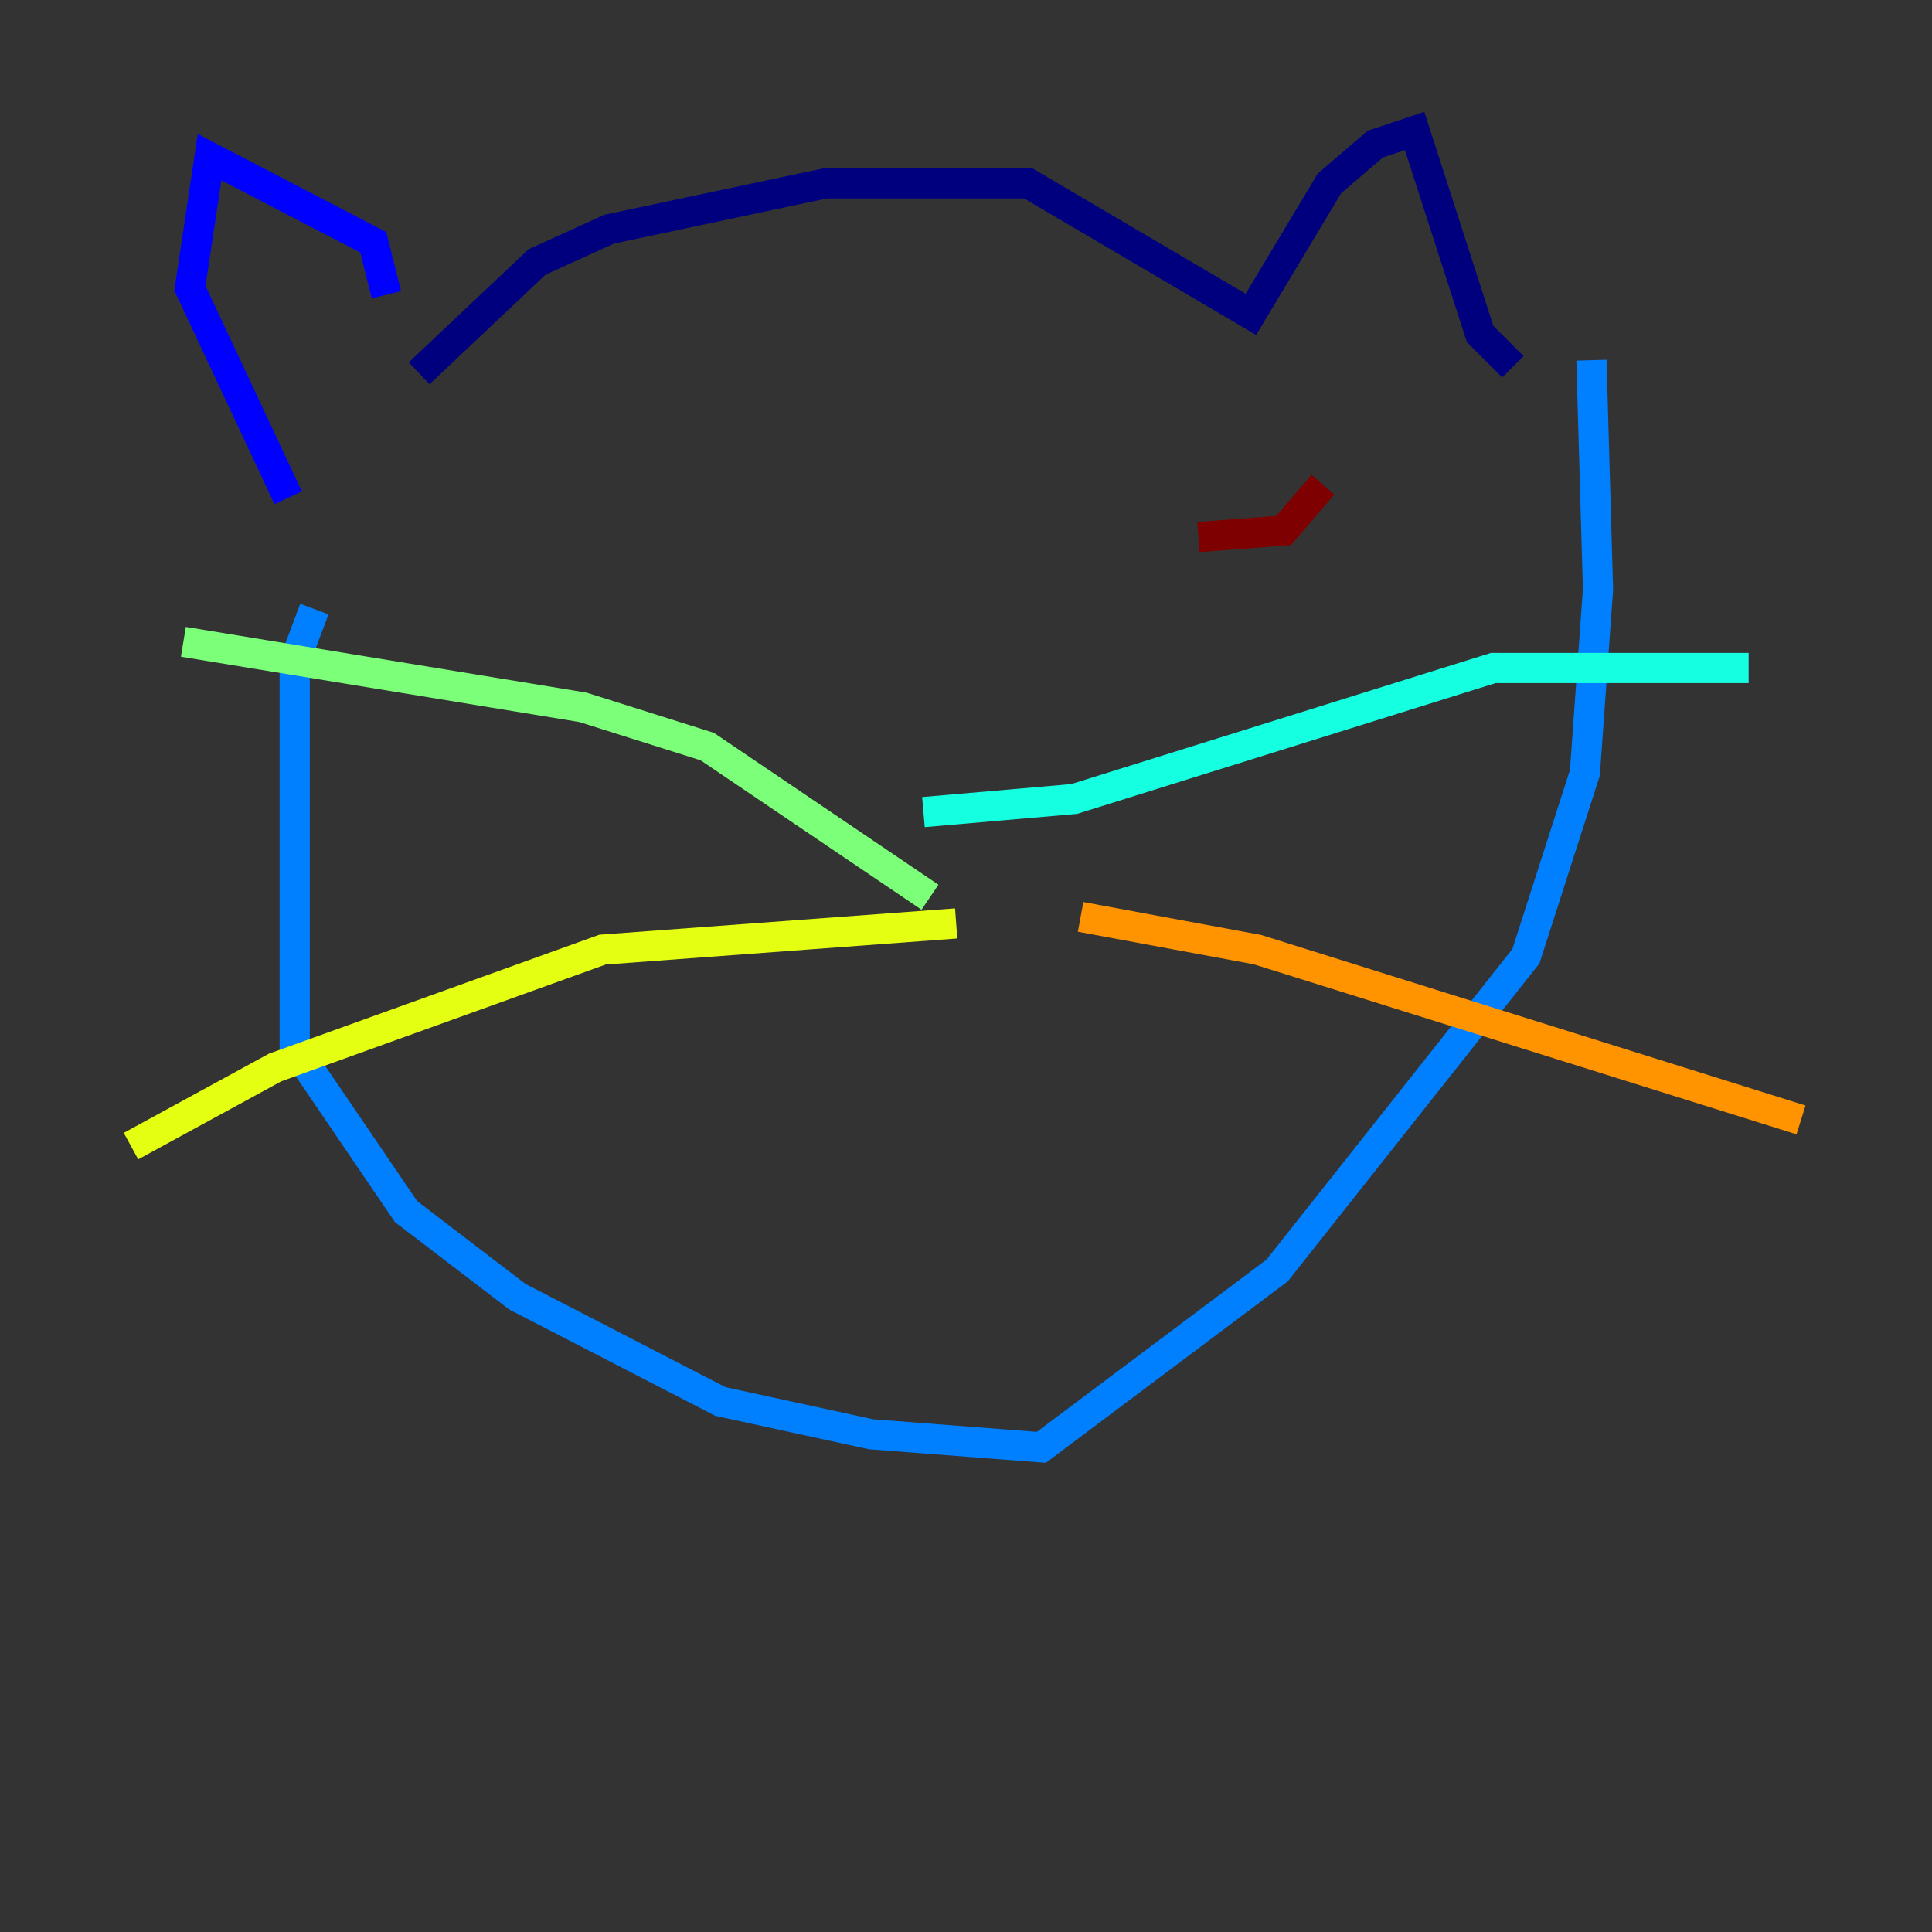 <?xml version="1.0" encoding="utf-8" ?>
<svg baseProfile="tiny" height="128" version="1.2" viewBox="0,0,128,128" width="128" xmlns="http://www.w3.org/2000/svg" xmlns:ev="http://www.w3.org/2001/xml-events" xmlns:xlink="http://www.w3.org/1999/xlink"><rect x="0" y="0" width="128" height="128" fill="#333333" stroke="none"/><defs /><polyline fill="none" points="27.77,24.732 35.58,17.356 40.352,15.186 54.671,12.149 68.122,12.149 82.875,20.827 88.081,12.149 91.119,9.546 93.722,8.678 98.061,22.129 100.231,24.298" stroke="#00007f" stroke-width="2" /><polyline fill="none" points="25.6,19.525 24.732,16.054 13.885,10.414 12.583,19.091 19.091,32.976" stroke="#0000ff" stroke-width="2" /><polyline fill="none" points="20.827,40.352 19.525,43.824 19.525,69.424 26.902,80.271 34.278,85.912 47.729,92.854 57.709,95.024 68.99,95.891 84.61,84.176 101.098,63.349 105.003,51.2 105.871,39.051 105.437,23.864" stroke="#0080ff" stroke-width="2" /><polyline fill="none" points="61.18,53.803 71.159,52.936 98.929,44.258 115.851,44.258" stroke="#15ffe1" stroke-width="2" /><polyline fill="none" points="61.614,59.444 46.861,49.464 38.617,46.861 12.149,42.522" stroke="#7cff79" stroke-width="2" /><polyline fill="none" points="63.349,61.18 39.919,62.915 18.224,70.725 8.678,75.932" stroke="#e4ff12" stroke-width="2" /><polyline fill="none" points="71.593,60.746 83.308,62.915 119.322,74.197" stroke="#ff9400" stroke-width="2" /><polyline fill="none" points="59.01,35.58 59.01,35.58" stroke="#ff1d00" stroke-width="2" /><polyline fill="none" points="87.647,32.108 85.044,35.146 79.403,35.58" stroke="#7f0000" stroke-width="2" /></svg>